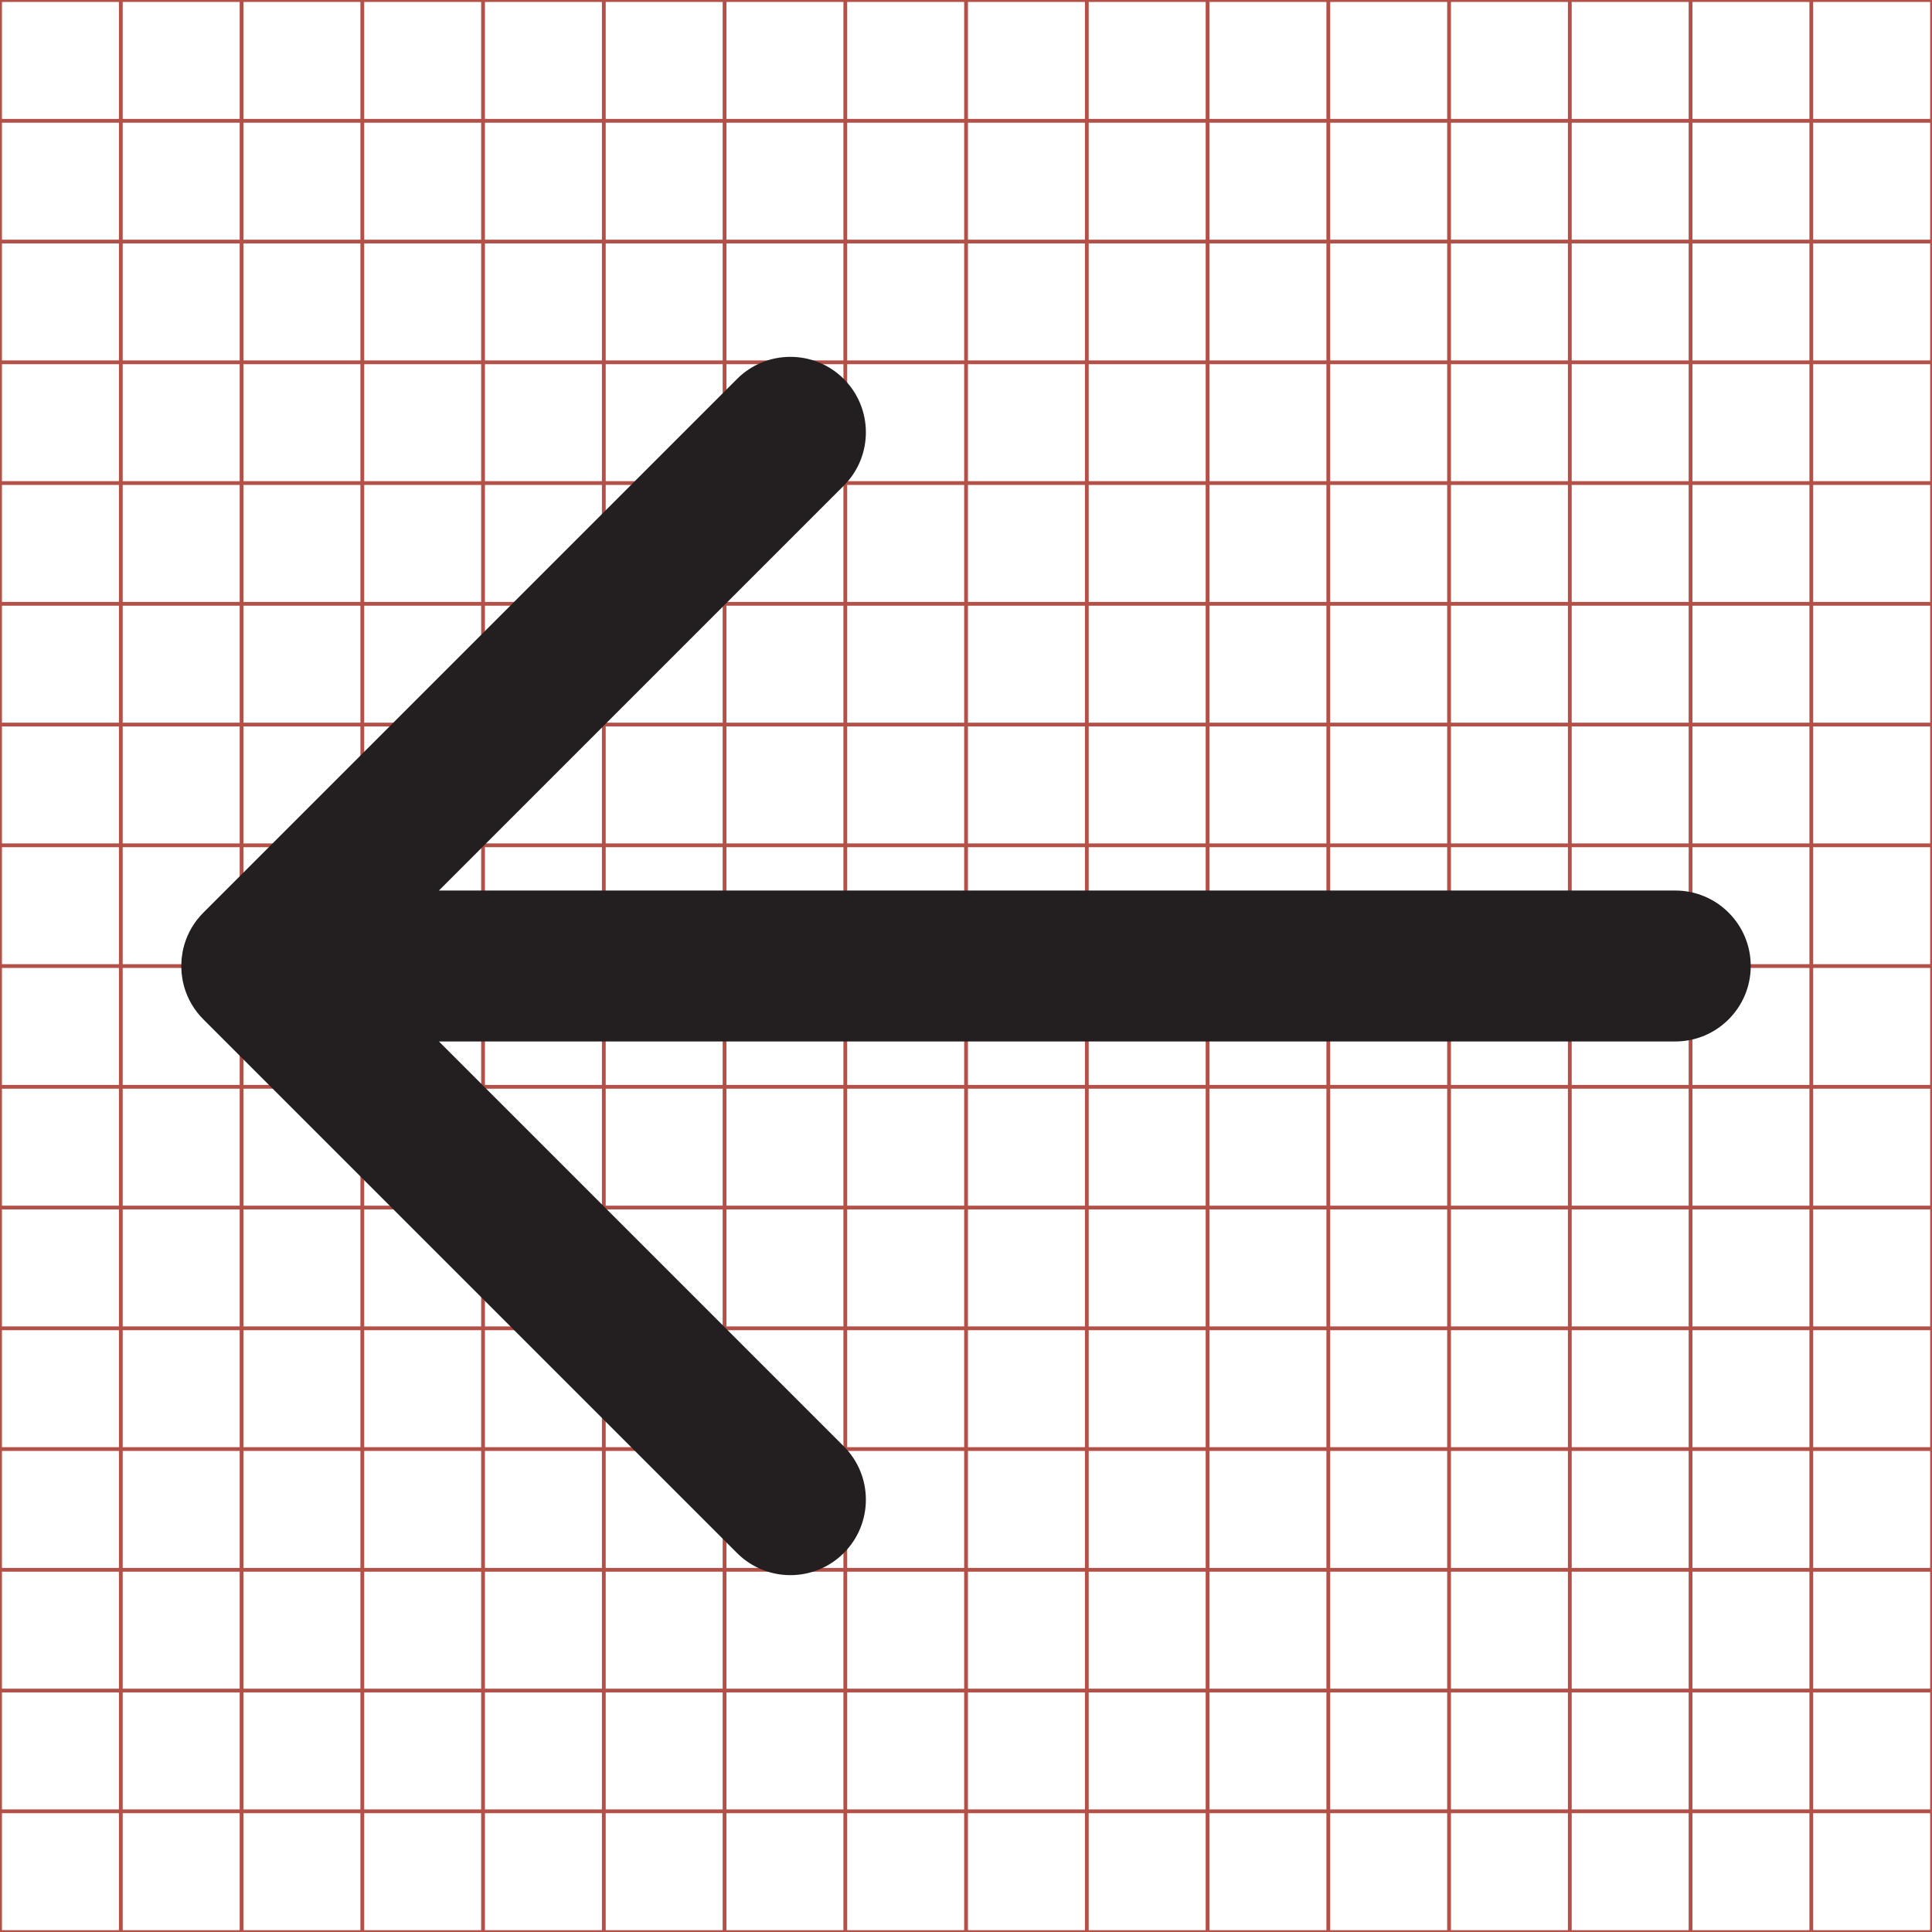 <?xml version="1.0" encoding="utf-8"?>
<!-- Generator: Adobe Illustrator 16.0.4, SVG Export Plug-In . SVG Version: 6.00 Build 0)  -->
<!DOCTYPE svg PUBLIC "-//W3C//DTD SVG 1.1//EN" "http://www.w3.org/Graphics/SVG/1.1/DTD/svg11.dtd">
<svg version="1.1" id="Layer_1" xmlns="http://www.w3.org/2000/svg" xmlns:xlink="http://www.w3.org/1999/xlink" x="0px" y="0px"
	 width="512px" height="512px" viewBox="-1104.5 275.5 512 512" enable-background="new -1104.5 275.5 512 512"
	 xml:space="preserve">
<g>
	<line fill="none" stroke="#B35047" x1="-1072.484" y1="275.516" x2="-1072.484" y2="787.516"/>
	<line fill="none" stroke="#B35047" x1="-1040.484" y1="275.516" x2="-1040.484" y2="787.516"/>
	<line fill="none" stroke="#B35047" x1="-1008.484" y1="275.516" x2="-1008.484" y2="787.516"/>
	<line fill="none" stroke="#B35047" x1="-976.484" y1="275.516" x2="-976.484" y2="787.516"/>
	<line fill="none" stroke="#B35047" x1="-944.484" y1="275.516" x2="-944.484" y2="787.516"/>
	<line fill="none" stroke="#B35047" x1="-912.484" y1="275.516" x2="-912.484" y2="787.516"/>
	<line fill="none" stroke="#B35047" x1="-880.484" y1="275.516" x2="-880.484" y2="787.516"/>
	<line fill="none" stroke="#B35047" x1="-848.484" y1="275.516" x2="-848.484" y2="787.516"/>
	<line fill="none" stroke="#B35047" x1="-816.484" y1="275.516" x2="-816.484" y2="787.516"/>
	<line fill="none" stroke="#B35047" x1="-784.484" y1="275.516" x2="-784.484" y2="787.516"/>
	<line fill="none" stroke="#B35047" x1="-752.484" y1="275.516" x2="-752.484" y2="787.516"/>
	<line fill="none" stroke="#B35047" x1="-720.484" y1="275.516" x2="-720.484" y2="787.516"/>
	<line fill="none" stroke="#B35047" x1="-688.484" y1="275.516" x2="-688.484" y2="787.516"/>
	<line fill="none" stroke="#B35047" x1="-656.484" y1="275.516" x2="-656.484" y2="787.516"/>
	<line fill="none" stroke="#B35047" x1="-624.484" y1="275.516" x2="-624.484" y2="787.516"/>
	<line fill="none" stroke="#B35047" x1="-1104.484" y1="307.516" x2="-592.484" y2="307.516"/>
	<line fill="none" stroke="#B35047" x1="-1104.484" y1="339.516" x2="-592.484" y2="339.516"/>
	<line fill="none" stroke="#B35047" x1="-1104.484" y1="371.516" x2="-592.484" y2="371.516"/>
	<line fill="none" stroke="#B35047" x1="-1104.484" y1="403.516" x2="-592.484" y2="403.516"/>
	<line fill="none" stroke="#B35047" x1="-1104.484" y1="435.516" x2="-592.484" y2="435.516"/>
	<line fill="none" stroke="#B35047" x1="-1104.484" y1="467.516" x2="-592.484" y2="467.516"/>
	<line fill="none" stroke="#B35047" x1="-1104.484" y1="499.516" x2="-592.484" y2="499.516"/>
	<line fill="none" stroke="#B35047" x1="-1104.484" y1="531.516" x2="-592.484" y2="531.516"/>
	<line fill="none" stroke="#B35047" x1="-1104.484" y1="563.516" x2="-592.484" y2="563.516"/>
	<line fill="none" stroke="#B35047" x1="-1104.484" y1="595.516" x2="-592.484" y2="595.516"/>
	<line fill="none" stroke="#B35047" x1="-1104.484" y1="627.516" x2="-592.484" y2="627.516"/>
	<line fill="none" stroke="#B35047" x1="-1104.484" y1="659.516" x2="-592.484" y2="659.516"/>
	<line fill="none" stroke="#B35047" x1="-1104.484" y1="691.516" x2="-592.484" y2="691.516"/>
	<line fill="none" stroke="#B35047" x1="-1104.484" y1="723.516" x2="-592.484" y2="723.516"/>
	<line fill="none" stroke="#B35047" x1="-1104.484" y1="755.516" x2="-592.484" y2="755.516"/>
	<rect x="-1104.484" y="275.516" fill="none" stroke="#B35047" width="512" height="512"/>
</g>
<path fill="#231F20" d="M-660.536,511.499h-327.641L-880.89,404.21c7.811-7.811,7.811-20.473,0-28.283s-20.475-7.811-28.285,0
	l-141.411,141.411c-0.007,0.007-0.014,0.012-0.021,0.019c-2.44,2.441-4.119,5.356-5.033,8.45c-0.018,0.058-0.027,0.117-0.043,0.176
	c-0.161,0.562-0.305,1.127-0.415,1.698c-0.056,0.29-0.083,0.584-0.126,0.877c-0.051,0.342-0.115,0.682-0.148,1.025
	c-0.029,0.312-0.029,0.627-0.045,0.94c-0.016,0.325-0.047,0.651-0.047,0.977s0.031,0.651,0.047,0.977
	c0.016,0.313,0.016,0.628,0.045,0.94c0.033,0.344,0.098,0.684,0.148,1.025c0.043,0.293,0.07,0.587,0.126,0.877
	c0.11,0.571,0.254,1.137,0.415,1.698c0.016,0.059,0.025,0.118,0.043,0.176c0.914,3.094,2.593,6.009,5.033,8.45
	c0.007,0.007,0.014,0.012,0.021,0.019l141.411,141.411c7.811,7.811,20.475,7.811,28.285,0s7.811-20.473,0-28.283l-107.287-107.289
	h327.641c11.045,0,20-8.955,20-20S-649.491,511.499-660.536,511.499z"/>
</svg>

